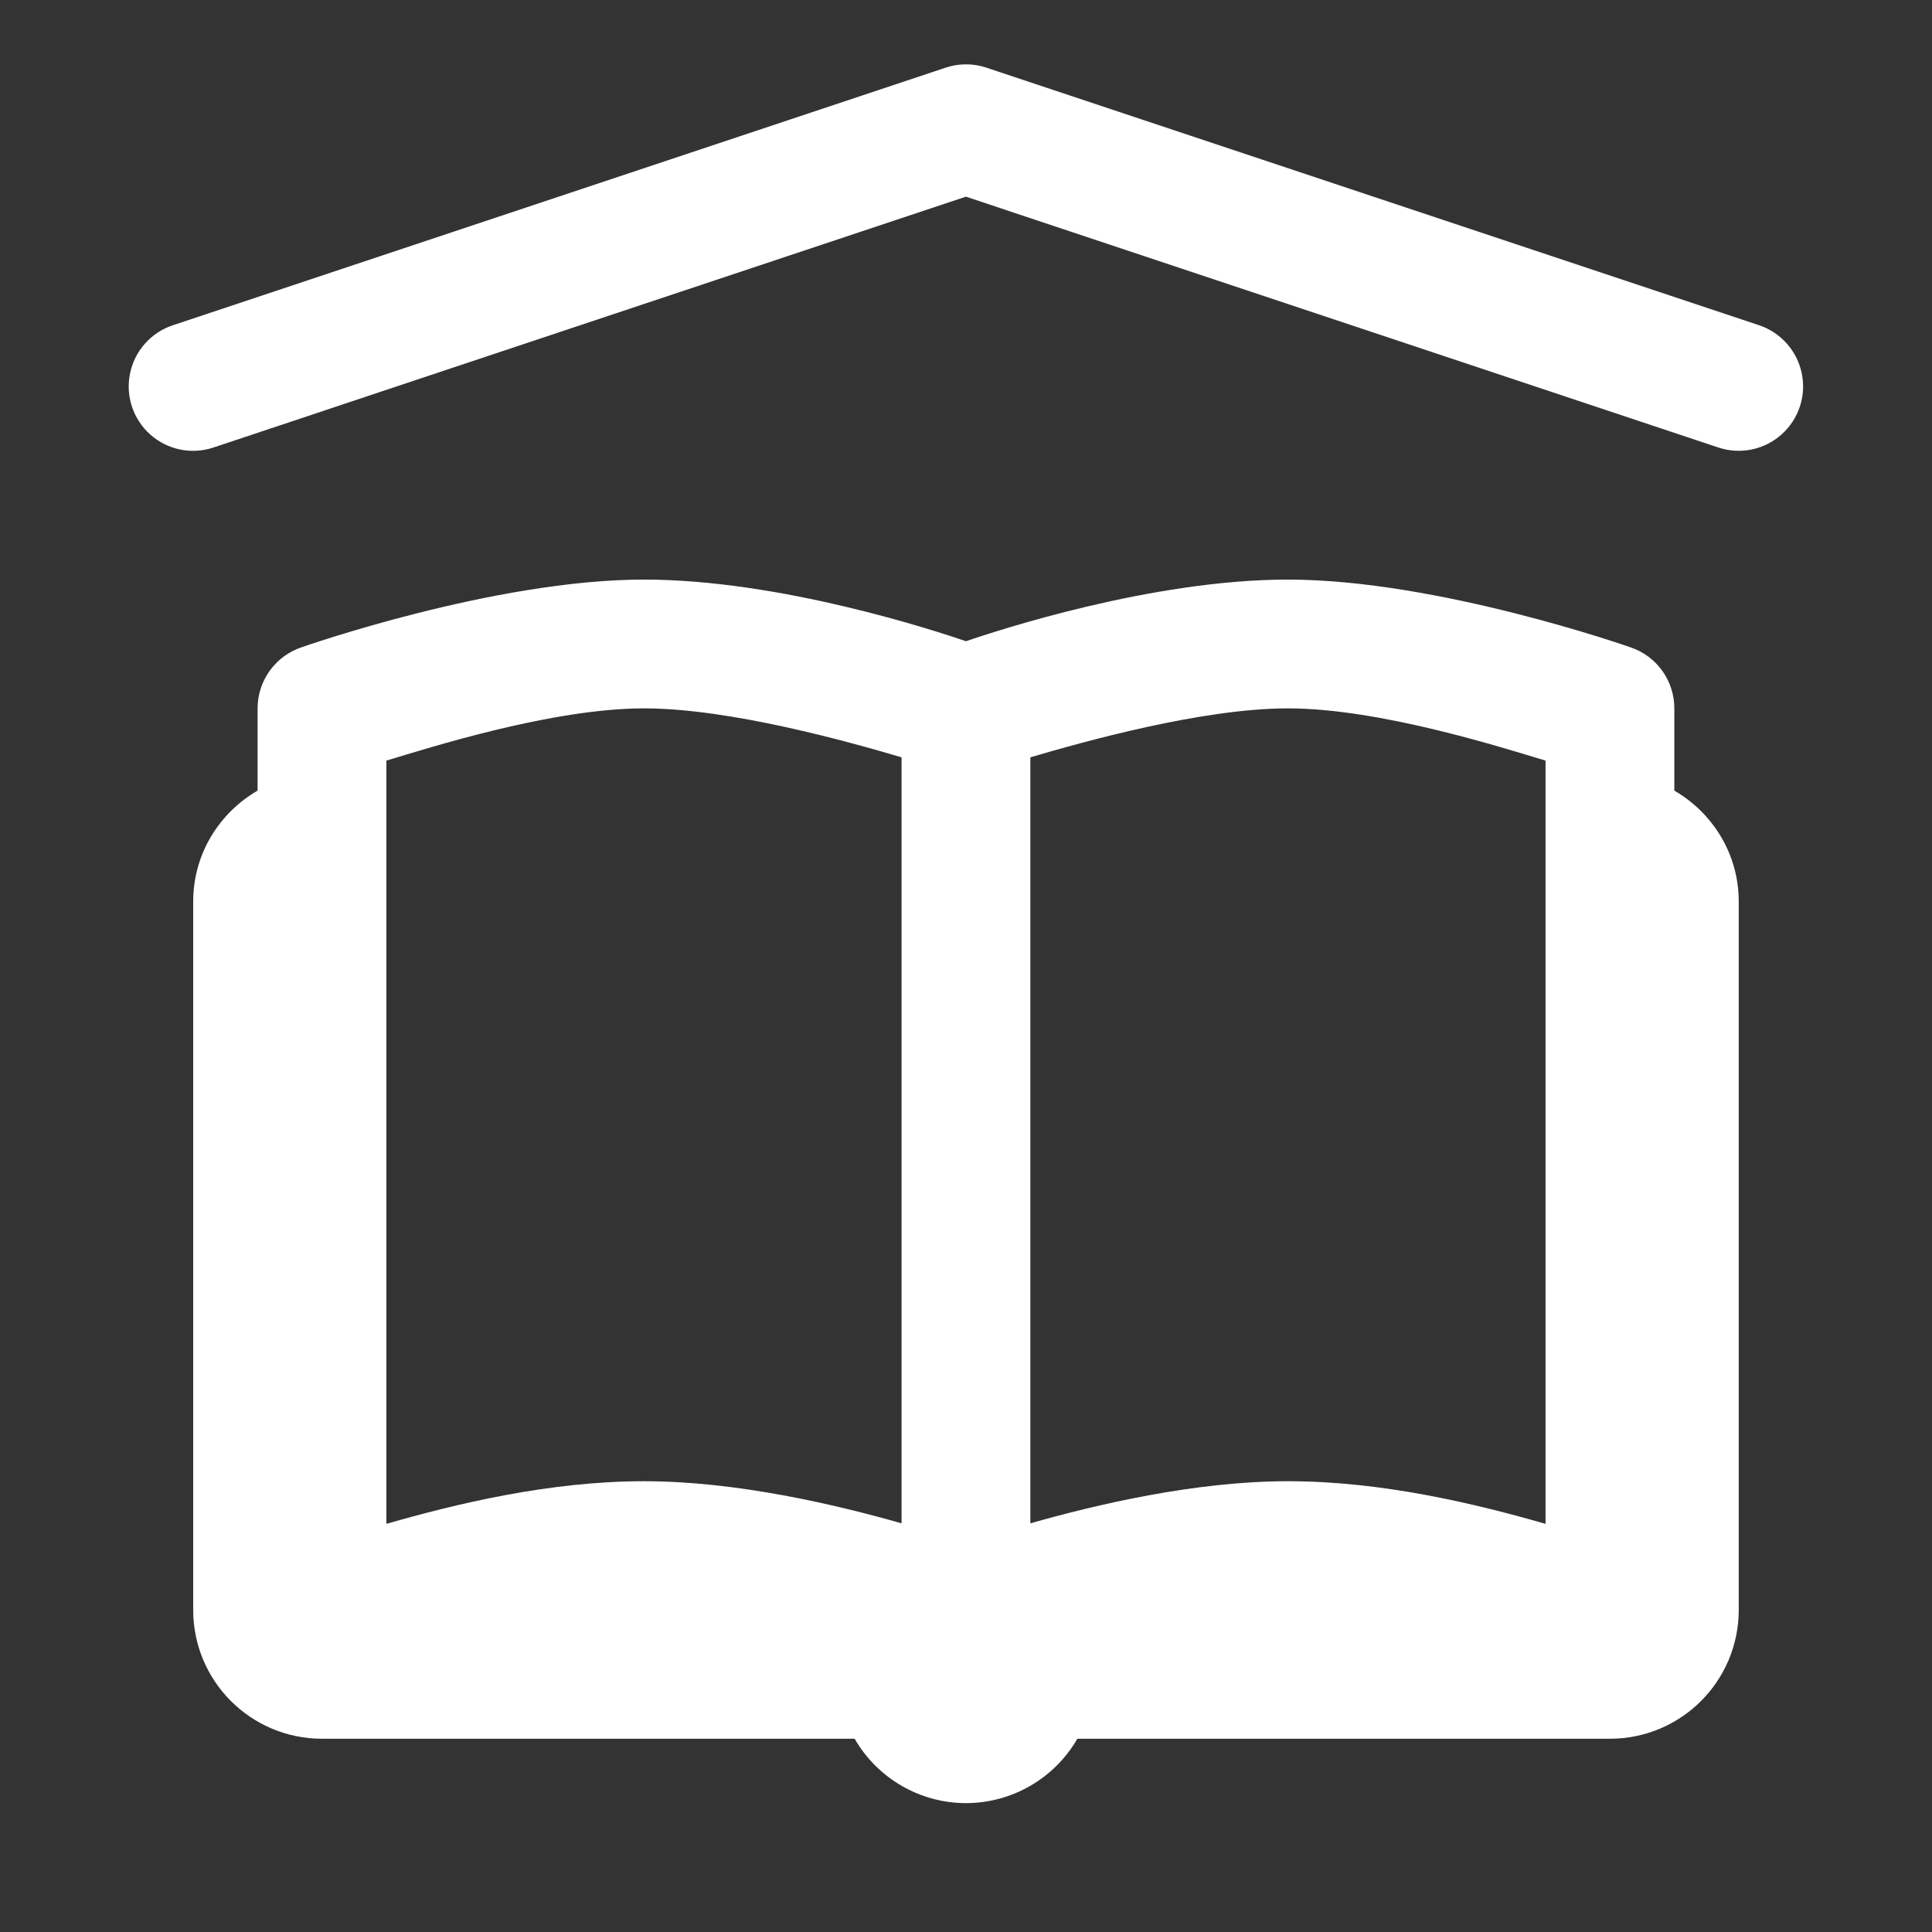 <svg xmlns="http://www.w3.org/2000/svg" xmlns:xlink="http://www.w3.org/1999/xlink" viewBox="0,0,256,256" width="30px" height="30px" fill-rule="nonzero"><rect x="0" y="0" width="256" height="256" fill="#333333" stroke="none"/><g fill="#ffffff" fill-rule="nonzero" stroke="none" stroke-width="1" stroke-linecap="butt" stroke-linejoin="miter" stroke-miterlimit="10" stroke-dasharray="" stroke-dashoffset="0" font-family="none" font-weight="none" font-size="none" text-anchor="none" style="mix-blend-mode: normal"><g transform="scale(8.533,8.533)"><path d="M15.021,1c-0.115,-0.003 -0.229,0.015 -0.338,0.051l-12,4c-0.339,0.113 -0.592,0.398 -0.664,0.749c-0.072,0.35 0.049,0.712 0.316,0.949c0.268,0.237 0.641,0.314 0.98,0.2l11.684,-3.895l11.684,3.895c0.339,0.113 0.713,0.037 0.98,-0.201c0.268,-0.237 0.388,-0.599 0.316,-0.949c-0.072,-0.35 -0.325,-0.636 -0.664,-0.749l-12,-4c-0.095,-0.032 -0.195,-0.049 -0.295,-0.051zM10,9c-2.333,0 -5.316,1.051 -5.316,1.051c-0.408,0.136 -0.684,0.519 -0.684,0.949v1.277c-0.596,0.346 -1,0.984 -1,1.723v11c0,1.105 0.895,2 2,2h8.271c0.357,0.618 1.015,0.999 1.729,1c0.714,-0.001 1.373,-0.382 1.73,-1h8.27c1.105,0 2,-0.895 2,-2v-11c0,-0.739 -0.404,-1.376 -1,-1.723v-1.277c0,-0.431 -0.275,-0.813 -0.684,-0.949c0,0 -2.983,-1.051 -5.316,-1.051c-2.126,0 -4.544,0.802 -5,0.957c-0.456,-0.155 -2.874,-0.957 -5,-0.957zM10,11c1.335,0 3.176,0.517 4,0.76v11.895c-1.006,-0.286 -2.549,-0.654 -4,-0.654c-1.472,0 -2.923,0.353 -4,0.662v-11.852c0.673,-0.202 2.577,-0.811 4,-0.811zM20,11c1.423,0 3.327,0.609 4,0.811v11.852c-1.077,-0.309 -2.528,-0.662 -4,-0.662c-1.451,0 -2.994,0.368 -4,0.654v-11.895c0.824,-0.242 2.665,-0.76 4,-0.76z"></path></g></g></svg>